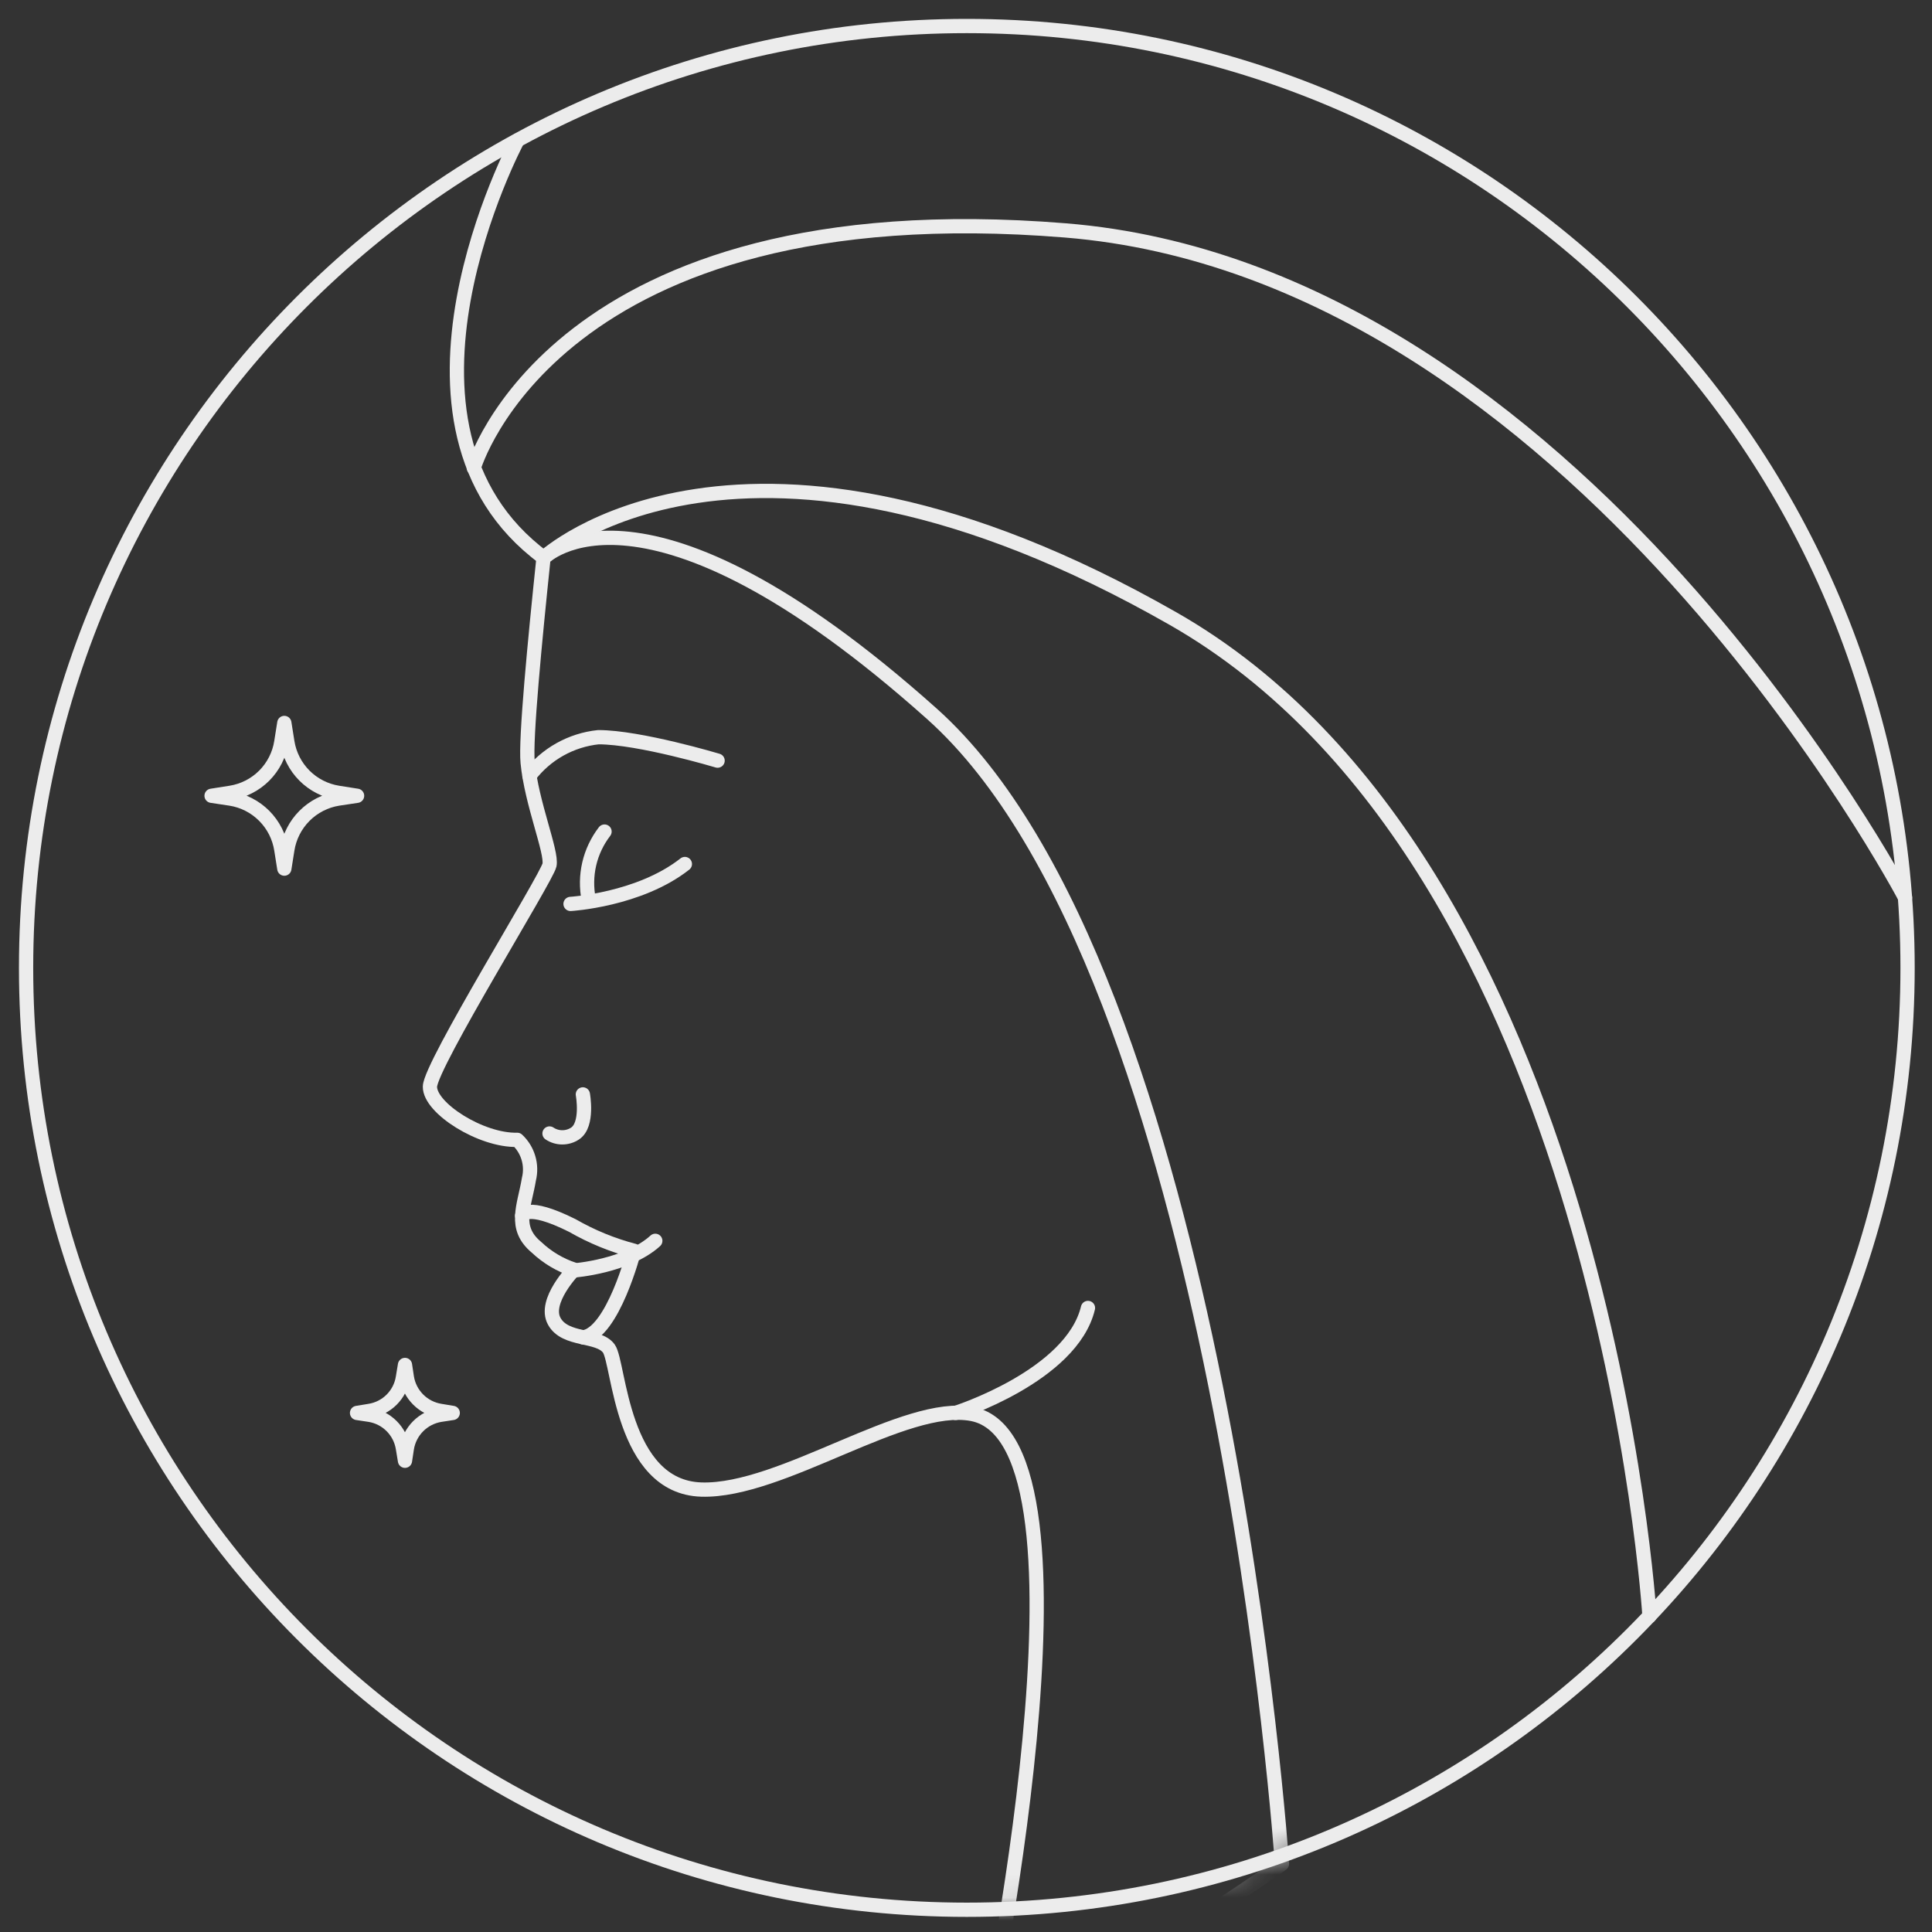 <svg width="84" height="84" viewBox="0 0 84 84" fill="none" xmlns="http://www.w3.org/2000/svg">
<rect x="0" y="0" width="84" height="84" fill="#333333" stroke="none"/>
<path d="M42.036 83.033C64.625 83.033 82.938 64.699 82.938 42.082C82.938 19.465 64.625 1.131 42.036 1.131C19.446 1.131 1.134 19.465 1.134 42.082C1.134 64.699 19.446 83.033 42.036 83.033Z" stroke="#ECECEC" stroke-width="0.62" stroke-linecap="round" stroke-linejoin="round"/>
<mask id="mask0_2_5378" style="mask-type:luminance" maskUnits="userSpaceOnUse" x="1" y="1" width="82" height="83">
<path d="M42.043 83.033C64.632 83.033 82.945 64.699 82.945 42.082C82.945 19.465 64.632 1.131 42.043 1.131C19.453 1.131 1.141 19.465 1.141 42.082C1.141 64.699 19.453 83.033 42.043 83.033Z" fill="white"/>
</mask>
<g mask="url(#mask0_2_5378)">
<path d="M55.738 81.037C51.591 83.955 47.249 86.586 42.744 88.912C42.744 88.912 48.285 62.671 42.276 61.48C39.347 60.909 33.991 64.867 30.499 64.764C27.006 64.66 26.93 59.257 26.47 58.63C26.009 58.004 24.579 58.321 24.098 57.446C23.616 56.572 24.957 55.202 24.957 55.202C24.349 55.002 23.793 54.671 23.328 54.232C22.296 53.378 22.805 52.435 22.997 51.265C23.072 50.961 23.064 50.642 22.974 50.342C22.885 50.042 22.717 49.771 22.489 49.558C20.921 49.599 18.68 48.181 18.693 47.245C18.707 46.309 23.774 38.172 23.891 37.608C24.008 37.043 23.114 34.937 22.942 33.161C22.839 32.156 23.259 27.819 23.63 24.267C23.63 24.267 27.92 19.779 40.516 31.034C53.112 42.288 55.738 81.037 55.738 81.037Z" stroke="#ECECEC" stroke-width="0.62" stroke-linecap="round" stroke-linejoin="round"/>
<path d="M25.342 47.582C25.342 47.582 25.583 48.897 25.005 49.282C24.84 49.392 24.646 49.45 24.448 49.45C24.25 49.45 24.057 49.392 23.892 49.282" stroke="#ECECEC" stroke-width="0.62" stroke-linecap="round" stroke-linejoin="round"/>
<path d="M25.597 39.115C25.493 38.601 25.501 38.071 25.619 37.56C25.738 37.05 25.965 36.57 26.284 36.155" stroke="#ECECEC" stroke-width="0.62" stroke-linecap="round" stroke-linejoin="round"/>
<path d="M24.806 39.301C24.806 39.301 27.79 39.129 29.777 37.566" stroke="#ECECEC" stroke-width="0.62" stroke-linecap="round" stroke-linejoin="round"/>
<path d="M23.019 33.732C23.378 33.263 23.829 32.871 24.344 32.583C24.86 32.294 25.429 32.113 26.016 32.052C27.804 32.052 31.2 33.071 31.2 33.071" stroke="#ECECEC" stroke-width="0.62" stroke-linecap="round" stroke-linejoin="round"/>
<path d="M22.702 52.855C22.702 52.855 22.867 52.277 24.882 53.282C25.725 53.767 26.629 54.138 27.57 54.383C27.57 54.383 26.649 57.963 25.356 58.148" stroke="#ECECEC" stroke-width="0.62" stroke-linecap="round" stroke-linejoin="round"/>
<path d="M24.957 55.237C24.957 55.237 27.274 55.058 28.491 53.949" stroke="#ECECEC" stroke-width="0.62" stroke-linecap="round" stroke-linejoin="round"/>
</g>
<path d="M22.496 6.108C22.496 6.108 15.875 18.498 23.637 24.246C23.637 24.246 32.273 16.206 51.002 26.896C69.73 37.587 71.717 70.264 71.717 70.264" stroke="#ECECEC" stroke-width="0.62" stroke-linecap="round" stroke-linejoin="round"/>
<path d="M82.828 39.026C82.828 39.026 68.527 11.821 46.32 10.018C24.112 8.214 20.599 20.343 20.599 20.343" stroke="#ECECEC" stroke-width="0.62" stroke-linecap="round" stroke-linejoin="round"/>
<path d="M41.548 61.432C41.548 61.432 46.594 59.828 47.303 56.868" stroke="#ECECEC" stroke-width="0.62" stroke-linecap="round" stroke-linejoin="round"/>
<path d="M16.068 61.343C16.432 61.286 16.769 61.114 17.03 60.853C17.29 60.592 17.462 60.255 17.518 59.89L17.608 59.346L17.69 59.89C17.749 60.255 17.922 60.592 18.184 60.853C18.446 61.114 18.783 61.285 19.148 61.343L19.684 61.432L19.148 61.514C18.783 61.573 18.447 61.745 18.185 62.005C17.924 62.266 17.75 62.602 17.69 62.967L17.608 63.511L17.518 62.967C17.46 62.603 17.289 62.266 17.028 62.005C16.768 61.744 16.431 61.572 16.068 61.514L15.524 61.432L16.068 61.343Z" stroke="#ECECEC" stroke-width="0.62" stroke-linecap="round" stroke-linejoin="round"/>
<path d="M10.024 34.469C10.579 34.382 11.091 34.121 11.488 33.724C11.884 33.327 12.145 32.814 12.231 32.259L12.362 31.433L12.493 32.259C12.58 32.813 12.841 33.326 13.237 33.723C13.634 34.12 14.146 34.381 14.7 34.469L15.525 34.599L14.7 34.723C14.145 34.812 13.633 35.075 13.237 35.473C12.84 35.871 12.58 36.385 12.493 36.94L12.362 37.766L12.231 36.94C12.145 36.384 11.885 35.87 11.488 35.472C11.092 35.073 10.579 34.811 10.024 34.723L9.199 34.599L10.024 34.469Z" stroke="#ECECEC" stroke-width="0.62" stroke-linecap="round" stroke-linejoin="round"/>
</svg>

